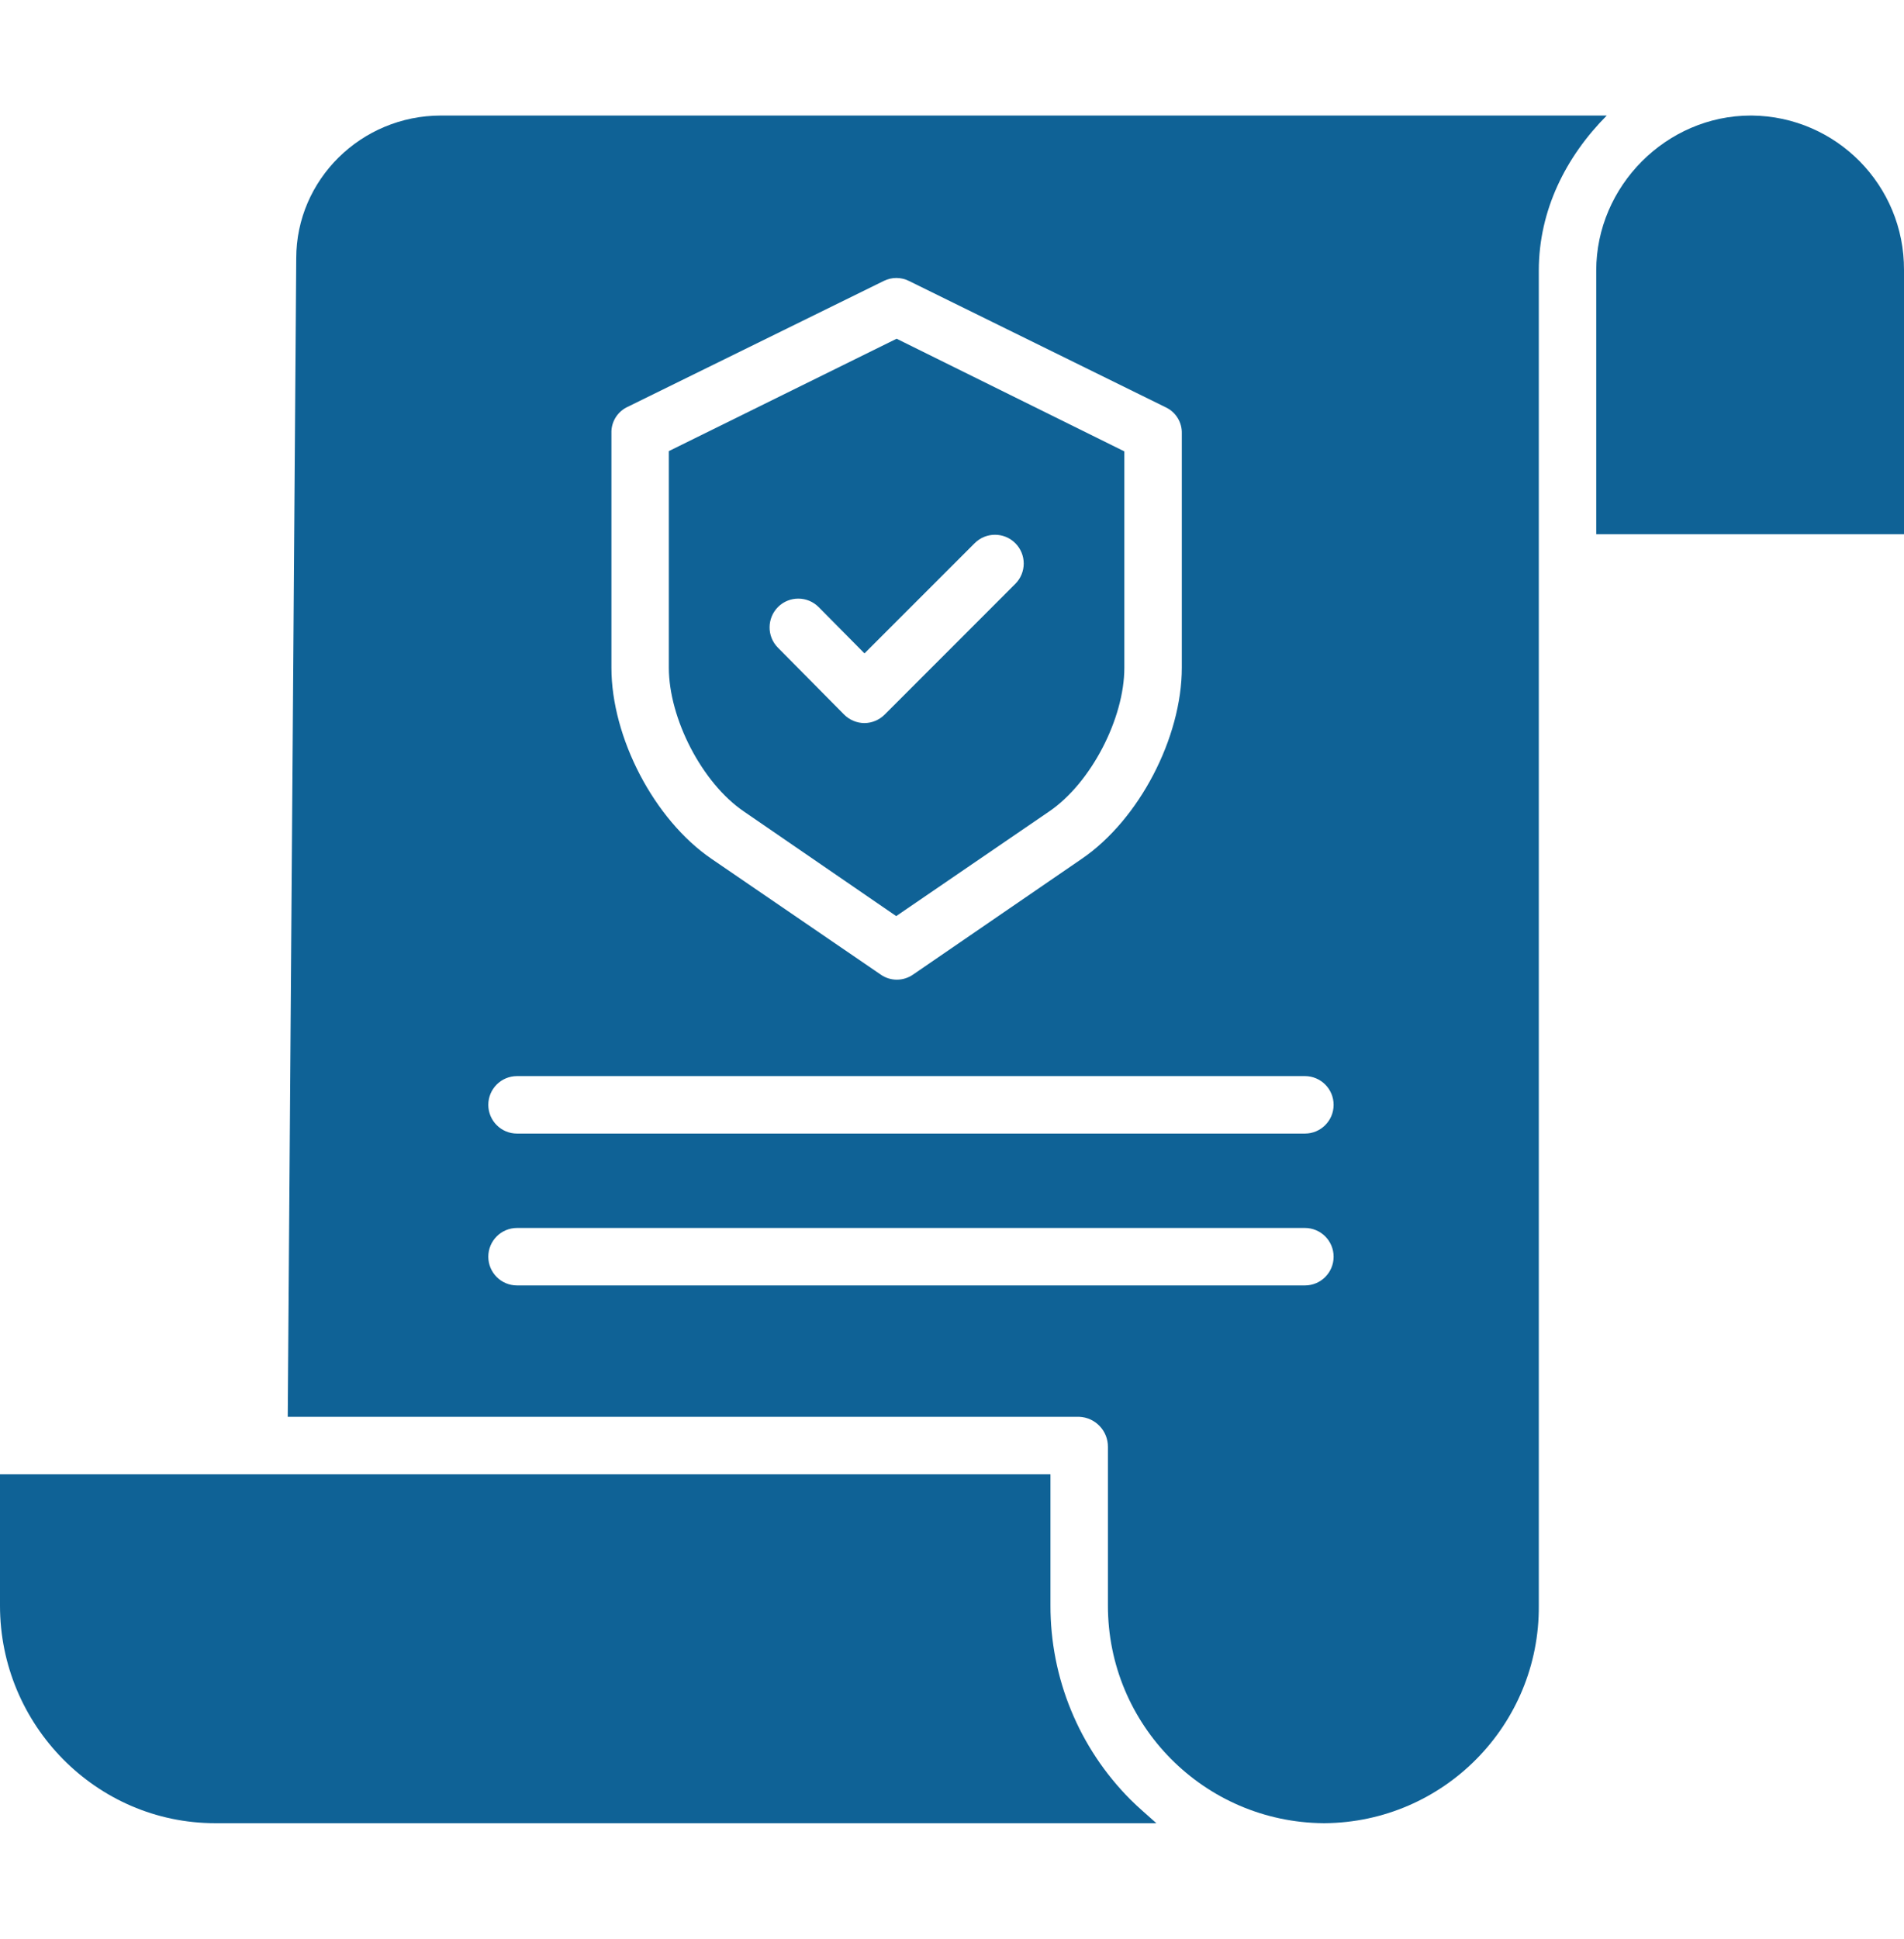 <svg width="56" height="57" viewBox="0 0 56 57" fill="none" xmlns="http://www.w3.org/2000/svg">
    <g clip-path="url(#clip0_1334_433)">
        <path d="M30.896 47.195V43.345H0V47.21C0 50.711 2.829 53.603 6.33 53.603H34.01C33.745 53.362 33.489 53.15 33.247 52.908C31.735 51.391 30.89 49.336 30.896 47.195V47.195Z"
              fill="#0F6296"/>
        <path d="M21.876 23.856L26.359 26.934L30.86 23.856C32.091 23.017 33.069 21.122 33.069 19.632V13.271L26.371 9.959L19.672 13.263V19.632C19.672 21.121 20.645 23.017 21.876 23.856ZM22.885 17.844C23.217 17.516 23.752 17.519 24.08 17.851L25.426 19.21L28.667 15.97C28.997 15.64 29.532 15.64 29.862 15.97C30.192 16.3 30.192 16.835 29.862 17.166L26.021 21.008C25.862 21.167 25.648 21.258 25.424 21.259H25.422C25.196 21.257 24.981 21.166 24.823 21.005L22.879 19.041C22.551 18.709 22.554 18.174 22.885 17.844Z"
              fill="#0F6296"/>
        <path d="M51.522 3.397H51.495C49.013 3.397 46.948 5.47 46.948 7.954V15.707H56V7.939C56.011 5.451 54.01 3.421 51.522 3.397V3.397Z"
              fill="#0F6296"/>
        <path d="M12.97 3.397C10.623 3.397 8.713 5.281 8.713 7.593L8.463 41.655H31.741C32.215 41.674 32.589 42.065 32.586 42.54V47.195C32.578 50.714 35.415 53.578 38.934 53.603H38.955C42.461 53.578 45.283 50.715 45.259 47.209V7.955C45.259 6.179 46.058 4.603 47.258 3.397L12.97 3.397ZM17.983 12.736C17.972 12.418 18.146 12.123 18.429 11.977L25.995 8.259C26.227 8.144 26.5 8.144 26.732 8.259L34.312 11.988C34.595 12.133 34.769 12.428 34.759 12.746V19.632C34.759 21.681 33.508 24.098 31.814 25.252L26.851 28.656C26.712 28.751 26.547 28.803 26.378 28.803C26.209 28.803 26.045 28.752 25.907 28.656L20.929 25.252C19.236 24.097 17.983 21.681 17.983 19.632V12.736ZM38.379 37.793H15.207C14.74 37.793 14.362 37.415 14.362 36.948C14.362 36.481 14.74 36.103 15.207 36.103H38.379C38.846 36.103 39.224 36.481 39.224 36.948C39.224 37.415 38.846 37.793 38.379 37.793ZM38.379 33.328H15.207C14.74 33.328 14.362 32.95 14.362 32.483C14.362 32.016 14.74 31.638 15.207 31.638H38.379C38.846 31.638 39.224 32.016 39.224 32.483C39.224 32.95 38.846 33.328 38.379 33.328Z"
              fill="#0F6296"/>
    </g>
    <defs>
        <clipPath id="clip0_1334_433">
            <rect width="56" height="56" fill="white" transform="translate(0 0.5)"/>
        </clipPath>
    </defs>
</svg>

